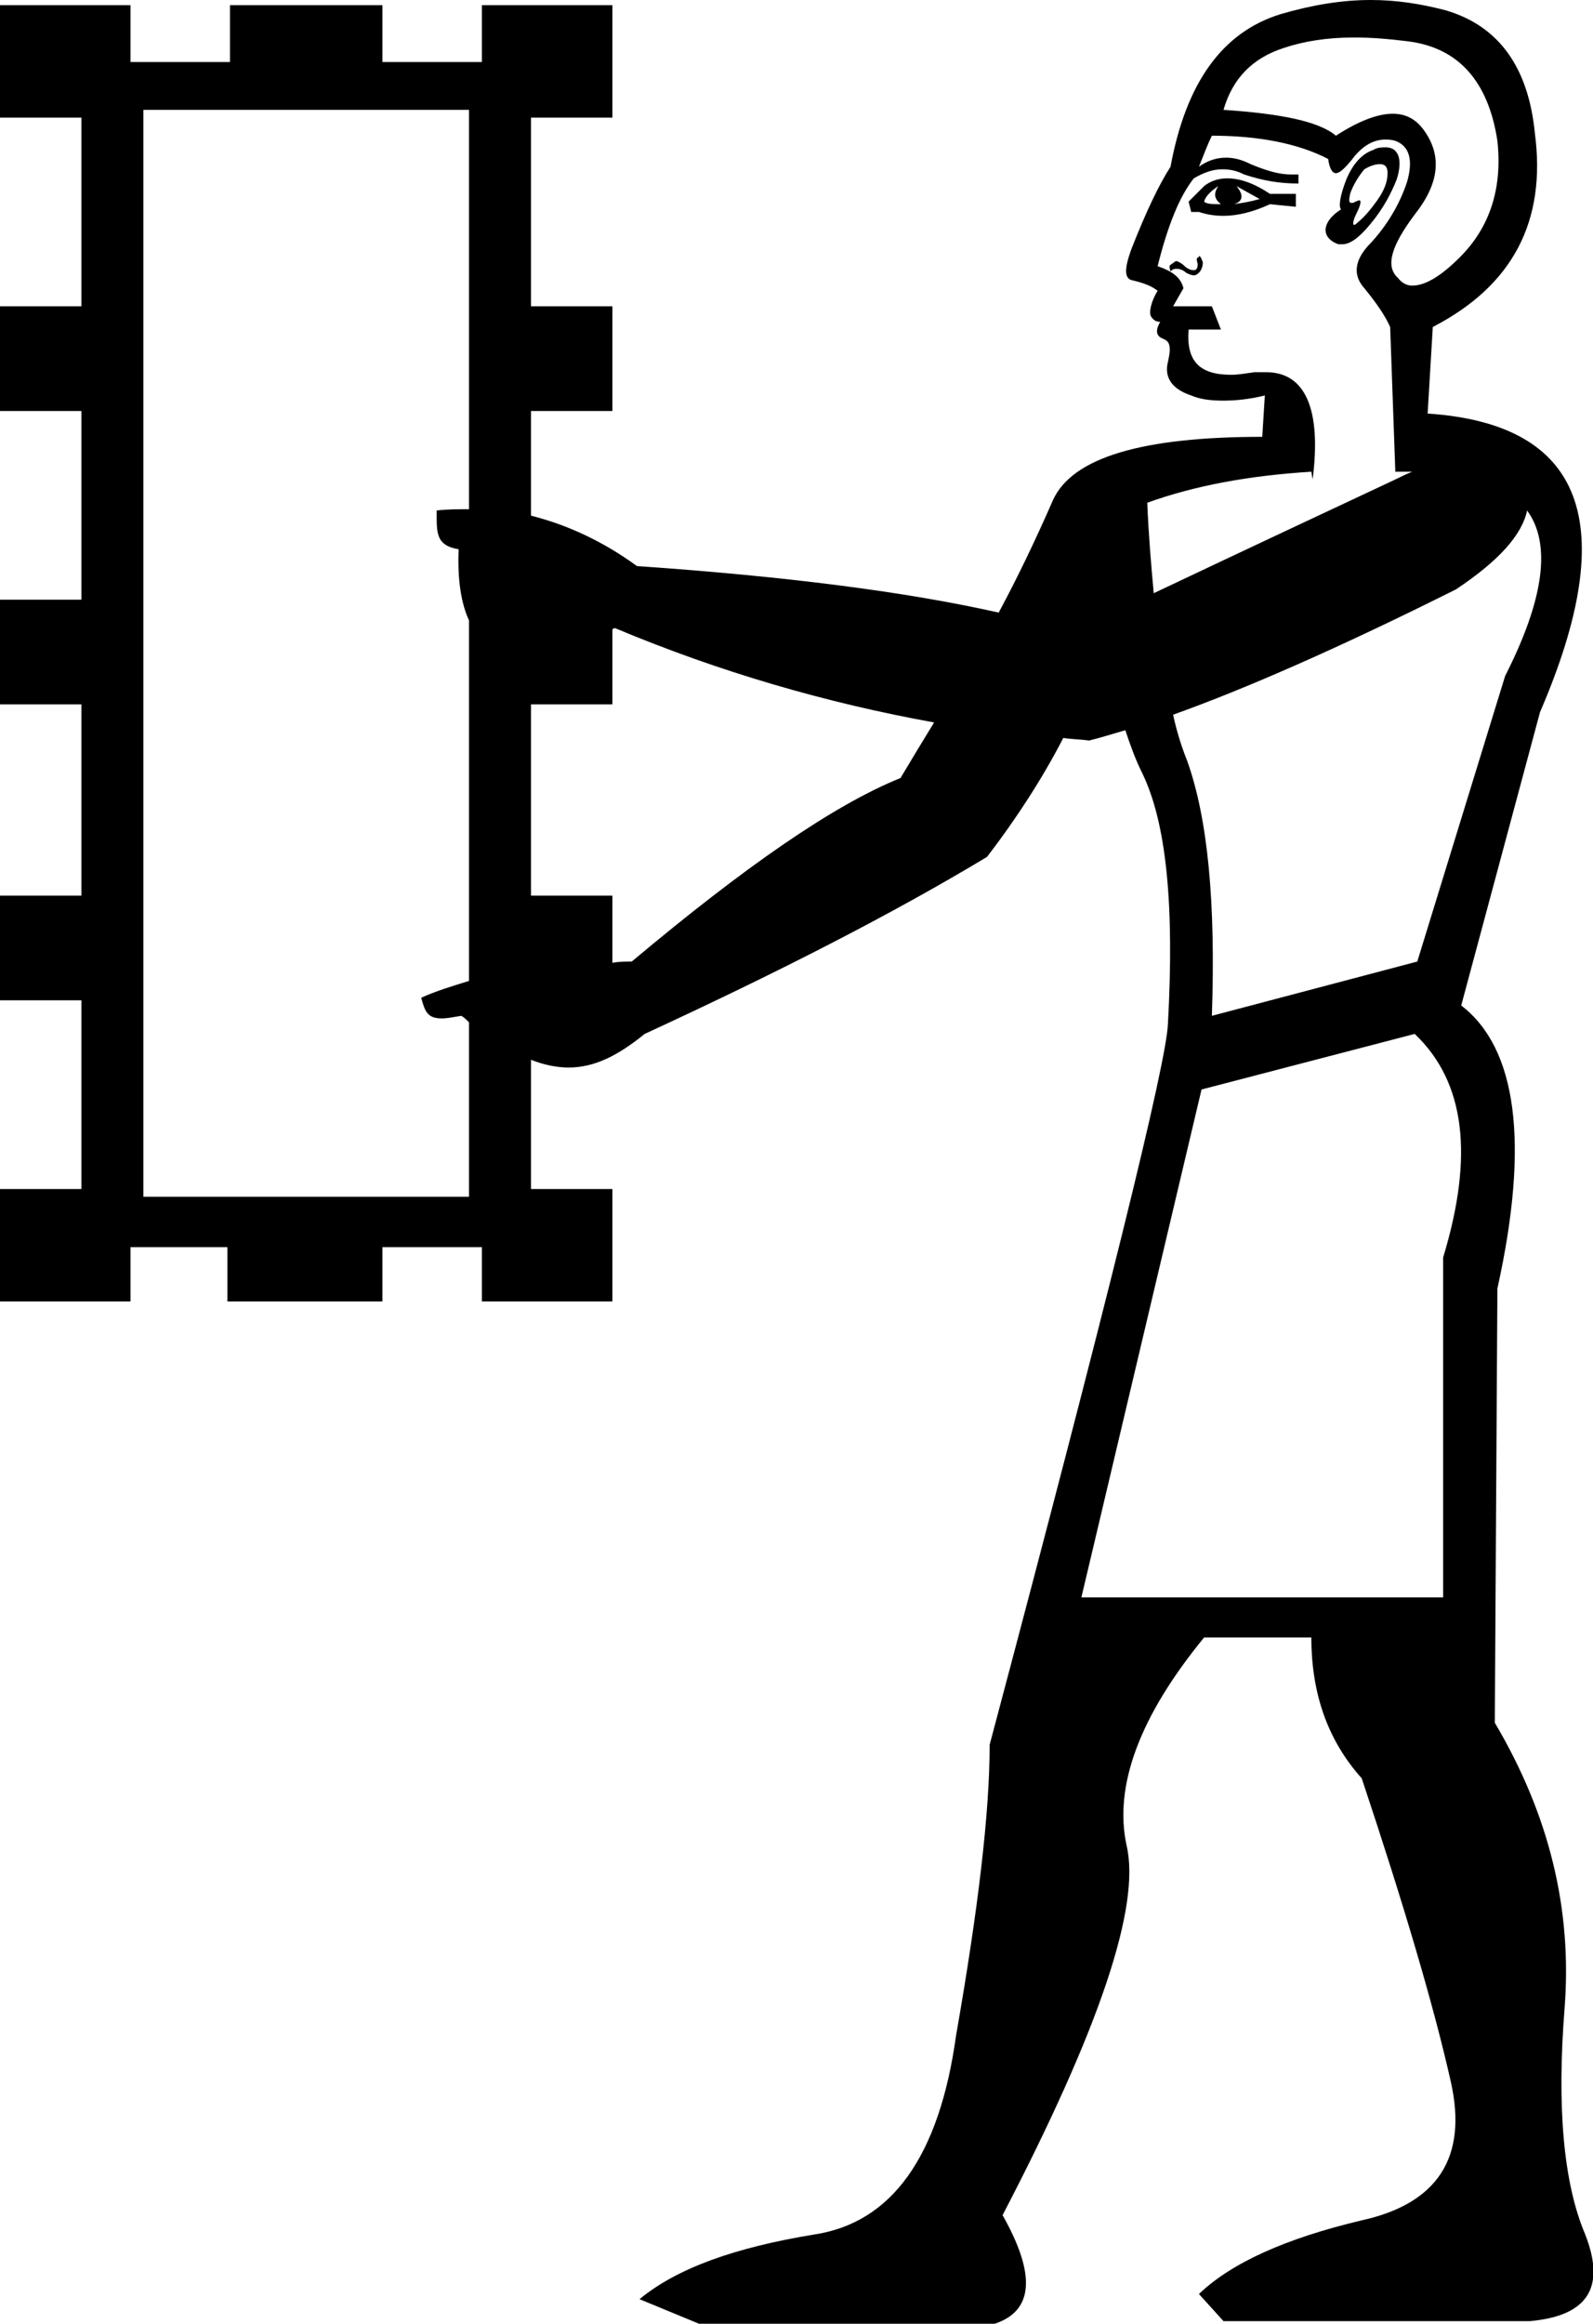 <?xml version='1.0' encoding ='UTF-8' standalone='no'?>
<svg width='12.33' height='17.98' xmlns='http://www.w3.org/2000/svg' xmlns:xlink='http://www.w3.org/1999/xlink'  version='1.1' >
<path style='fill:black; stroke:none' d=' M 9.43 1.44  L 9.43 1.44  C 9.39 1.5 9.4 1.54 9.45 1.58  C 9.39 1.58 9.34 1.58 9.32 1.56  C 9.33 1.52 9.37 1.48 9.43 1.44  Z  M 9.57 1.44  L 9.75 1.54  C 9.68 1.56 9.62 1.57 9.55 1.58  C 9.62 1.56 9.63 1.51 9.57 1.44  Z  M 9.5 1.38  C 9.43 1.38 9.37 1.4 9.32 1.44  L 9.2 1.56  L 9.22 1.64  L 9.28 1.64  C 9.34 1.66 9.4 1.67 9.47 1.67  C 9.58 1.67 9.7 1.64 9.83 1.58  L 10.03 1.6  L 10.03 1.5  L 9.83 1.5  C 9.71 1.42 9.6 1.38 9.5 1.38  Z  M 10.68 1.27  C 10.72 1.27 10.74 1.29 10.74 1.34  C 10.74 1.41 10.71 1.48 10.66 1.55  C 10.61 1.62 10.56 1.68 10.51 1.72  C 10.5 1.73 10.49 1.74 10.48 1.74  C 10.47 1.74 10.47 1.71 10.5 1.65  C 10.53 1.59 10.54 1.55 10.52 1.55  C 10.51 1.55 10.5 1.56 10.49 1.56  C 10.48 1.57 10.47 1.57 10.46 1.57  C 10.44 1.57 10.44 1.55 10.45 1.5  C 10.47 1.44 10.51 1.37 10.56 1.31  C 10.61 1.28 10.65 1.27 10.68 1.27  Z  M 10.72 1.14  C 10.7 1.14 10.66 1.14 10.63 1.16  C 10.54 1.19 10.47 1.27 10.42 1.39  C 10.37 1.52 10.36 1.6 10.38 1.62  C 10.3 1.67 10.26 1.73 10.26 1.78  C 10.26 1.83 10.3 1.87 10.36 1.89  C 10.37 1.89 10.38 1.89 10.39 1.89  C 10.45 1.89 10.52 1.84 10.61 1.73  C 10.71 1.61 10.77 1.49 10.81 1.39  C 10.84 1.3 10.84 1.22 10.81 1.18  C 10.79 1.15 10.76 1.14 10.72 1.14  Z  M 9.28 1.98  C 9.28 1.98 9.28 1.99 9.28 1.99  C 9.26 1.99 9.26 2.01 9.27 2.04  C 9.27 2.06 9.27 2.08 9.25 2.09  C 9.24 2.09 9.24 2.09 9.23 2.09  C 9.22 2.09 9.19 2.08 9.17 2.06  C 9.14 2.03 9.11 2.02 9.1 2.02  C 9.09 2.03 9.07 2.04 9.06 2.05  C 9.05 2.05 9.05 2.07 9.06 2.1  C 9.08 2.08 9.09 2.08 9.11 2.08  C 9.13 2.08 9.16 2.09 9.18 2.11  C 9.2 2.12 9.22 2.13 9.24 2.13  C 9.25 2.13 9.26 2.13 9.28 2.11  C 9.3 2.09 9.31 2.06 9.31 2.03  C 9.3 2 9.29 1.98 9.28 1.98  Z  M 10.48 0.29  C 10.61 0.29 10.74 0.3 10.9 0.32  C 11.29 0.37 11.52 0.63 11.59 1.09  C 11.63 1.46 11.53 1.76 11.3 1.99  C 11.15 2.14 11.03 2.21 10.93 2.21  C 10.89 2.21 10.85 2.19 10.82 2.15  C 10.72 2.06 10.77 1.9 10.95 1.66  C 11.14 1.42 11.16 1.21 11.03 1.02  C 10.97 0.93 10.89 0.88 10.78 0.88  C 10.66 0.88 10.51 0.94 10.34 1.05  C 10.21 0.94 9.92 0.88 9.47 0.85  C 9.54 0.61 9.69 0.45 9.94 0.37  C 10.09 0.32 10.27 0.29 10.48 0.29  Z  M 9.38 1.05  C 9.74 1.05 10.05 1.11 10.28 1.23  C 10.29 1.3 10.31 1.34 10.34 1.34  C 10.37 1.34 10.41 1.3 10.46 1.24  C 10.54 1.13 10.63 1.08 10.72 1.08  C 10.74 1.08 10.77 1.08 10.8 1.09  C 10.91 1.13 10.94 1.24 10.89 1.41  C 10.83 1.59 10.73 1.75 10.61 1.88  C 10.48 2.01 10.47 2.13 10.56 2.23  C 10.65 2.34 10.72 2.44 10.76 2.53  L 10.8 3.65  C 10.84 3.65 10.88 3.65 10.93 3.65  L 10.93 3.65  C 10.88 3.67 10.84 3.69 10.8 3.71  C 10.31 3.94 9.69 4.23 8.93 4.59  C 8.91 4.37 8.89 4.14 8.88 3.89  C 9.24 3.76 9.66 3.68 10.15 3.65  L 10.16 3.71  C 10.23 3.16 10.1 2.88 9.8 2.88  C 9.77 2.88 9.74 2.88 9.71 2.88  C 9.64 2.89 9.58 2.9 9.53 2.9  C 9.29 2.9 9.18 2.8 9.2 2.55  L 9.45 2.55  L 9.38 2.37  L 9.08 2.37  L 9.16 2.23  C 9.14 2.15 9.08 2.1 8.96 2.06  C 9.04 1.74 9.13 1.52 9.24 1.38  C 9.31 1.34 9.38 1.31 9.46 1.31  C 9.52 1.31 9.57 1.32 9.63 1.35  C 9.78 1.4 9.91 1.42 10.05 1.42  L 10.05 1.35  C 10.03 1.35 10.01 1.35 9.99 1.35  C 9.9 1.35 9.8 1.32 9.68 1.27  C 9.62 1.24 9.56 1.22 9.49 1.22  C 9.42 1.22 9.35 1.24 9.28 1.29  C 9.32 1.19 9.35 1.11 9.38 1.05  Z  M 7.73 4.74  C 7.73 4.74 7.73 4.74 7.73 4.74  L 7.73 4.74  C 7.73 4.74 7.73 4.74 7.73 4.74  Z  M 4.76 4.86  C 5.57 5.2 6.4 5.44 7.23 5.59  L 7.23 5.59  C 7.15 5.72 7.06 5.87 6.97 6.02  C 6.45 6.23 5.76 6.71 4.89 7.44  C 4.84 7.44 4.79 7.44 4.74 7.45  L 4.74 7.45  L 4.74 6.93  L 4.11 6.93  L 4.11 5.45  L 4.74 5.45  L 4.74 4.87  L 4.74 4.87  C 4.74 4.87 4.75 4.86 4.76 4.86  Z  M 4.74 7.45  L 4.74 7.45  L 4.74 7.45  C 4.74 7.45 4.74 7.45 4.74 7.45  Z  M 11.82 3.95  C 12.01 4.21 11.95 4.64 11.65 5.23  L 10.97 7.44  L 9.38 7.86  C 9.41 6.99 9.35 6.34 9.19 5.89  C 9.15 5.79 9.11 5.67 9.08 5.53  L 9.08 5.53  C 9.64 5.33 10.37 5.01 11.27 4.56  C 11.6 4.34 11.78 4.14 11.82 3.95  Z  M 3.63 0.85  L 3.63 3.94  L 3.63 3.94  C 3.55 3.94 3.46 3.94 3.38 3.95  C 3.38 4.12 3.37 4.22 3.55 4.25  C 3.54 4.49 3.57 4.67 3.63 4.8  L 3.63 4.8  L 3.63 7.59  L 3.63 7.59  C 3.5 7.63 3.37 7.67 3.26 7.72  C 3.29 7.83 3.31 7.88 3.42 7.88  C 3.46 7.88 3.51 7.87 3.57 7.86  C 3.59 7.87 3.61 7.89 3.63 7.91  L 3.63 7.91  L 3.63 9.26  L 1.11 9.26  L 1.11 0.85  Z  M 10.95 8  C 11.34 8.37 11.41 8.94 11.17 9.73  L 11.17 12.36  L 8.37 12.36  L 9.3 8.43  L 10.95 8  Z  M 10.61 0  C 10.38 0 10.15 0.04 9.91 0.11  C 9.46 0.25 9.18 0.64 9.06 1.29  C 8.97 1.43 8.87 1.64 8.76 1.92  C 8.7 2.08 8.7 2.16 8.77 2.17  C 8.85 2.19 8.91 2.21 8.96 2.25  C 8.91 2.33 8.89 2.42 8.91 2.45  C 8.93 2.48 8.95 2.49 8.98 2.49  C 8.94 2.56 8.95 2.6 9 2.62  C 9.05 2.64 9.07 2.67 9.04 2.8  C 9.01 2.92 9.07 3.01 9.22 3.06  C 9.29 3.09 9.37 3.1 9.47 3.1  C 9.56 3.1 9.67 3.09 9.79 3.06  L 9.79 3.06  L 9.77 3.38  C 8.84 3.38 8.3 3.54 8.15 3.87  C 8.01 4.19 7.87 4.48 7.73 4.74  L 7.73 4.74  C 7.02 4.58 6.09 4.46 4.93 4.38  C 4.67 4.19 4.39 4.06 4.11 3.99  L 4.11 3.99  L 4.11 3.18  L 4.74 3.18  L 4.74 2.37  L 4.11 2.37  L 4.11 0.91  L 4.74 0.91  L 4.74 0.04  L 3.73 0.04  L 3.73 0.48  L 2.96 0.48  L 2.96 0.04  L 1.78 0.04  L 1.78 0.48  L 1.01 0.48  L 1.01 0.04  L 0 0.04  L 0 0.91  L 0.63 0.91  L 0.63 2.37  L 0 2.37  L 0 3.18  L 0.63 3.18  L 0.63 4.64  L 0 4.64  L 0 5.45  L 0.63 5.45  L 0.63 6.93  L 0 6.93  L 0 7.74  L 0.63 7.74  L 0.63 9.2  L 0 9.2  L 0 10.07  L 1.01 10.07  L 1.01 9.65  L 1.76 9.65  L 1.76 10.07  L 2.96 10.07  L 2.96 9.65  L 3.73 9.65  L 3.73 10.07  L 4.74 10.07  L 4.74 9.2  L 4.11 9.2  L 4.11 8.2  L 4.11 8.2  C 4.21 8.24 4.31 8.26 4.4 8.26  C 4.6 8.26 4.78 8.17 4.99 8  C 6.03 7.52 6.91 7.07 7.64 6.63  C 7.87 6.33 8.07 6.02 8.23 5.71  L 8.23 5.71  C 8.29 5.72 8.36 5.72 8.43 5.73  C 8.51 5.71 8.61 5.68 8.71 5.65  L 8.71 5.65  C 8.75 5.77 8.79 5.88 8.84 5.98  C 9.03 6.37 9.09 7.01 9.04 7.92  C 9.03 8.22 8.57 10.08 7.66 13.5  C 7.66 14.03 7.57 14.78 7.4 15.75  C 7.27 16.69 6.9 17.2 6.3 17.29  C 5.69 17.39 5.24 17.55 4.95 17.79  L 5.41 17.98  L 7.7 17.98  C 8 17.88 8.02 17.6 7.76 17.14  C 8.51 15.7 8.83 14.75 8.72 14.28  C 8.62 13.82 8.82 13.28 9.32 12.67  L 10.15 12.67  C 10.15 13.11 10.28 13.47 10.54 13.76  C 10.87 14.75 11.1 15.53 11.23 16.11  C 11.36 16.69 11.13 17.05 10.54 17.18  C 9.95 17.32 9.53 17.51 9.28 17.75  L 9.47 17.96  L 11.84 17.96  C 12.29 17.92 12.43 17.7 12.27 17.29  C 12.1 16.89 12.05 16.3 12.11 15.54  C 12.17 14.77 11.99 14.04 11.57 13.33  L 11.59 9.97  C 11.84 8.84 11.74 8.11 11.31 7.78  L 11.92 5.51  C 12.55 4.05 12.26 3.28 11.05 3.2  L 11.09 2.53  C 11.71 2.21 11.97 1.71 11.88 1.03  C 11.83 0.52 11.6 0.2 11.19 0.08  C 11 0.03 10.81 0 10.61 0  Z '/></svg>
